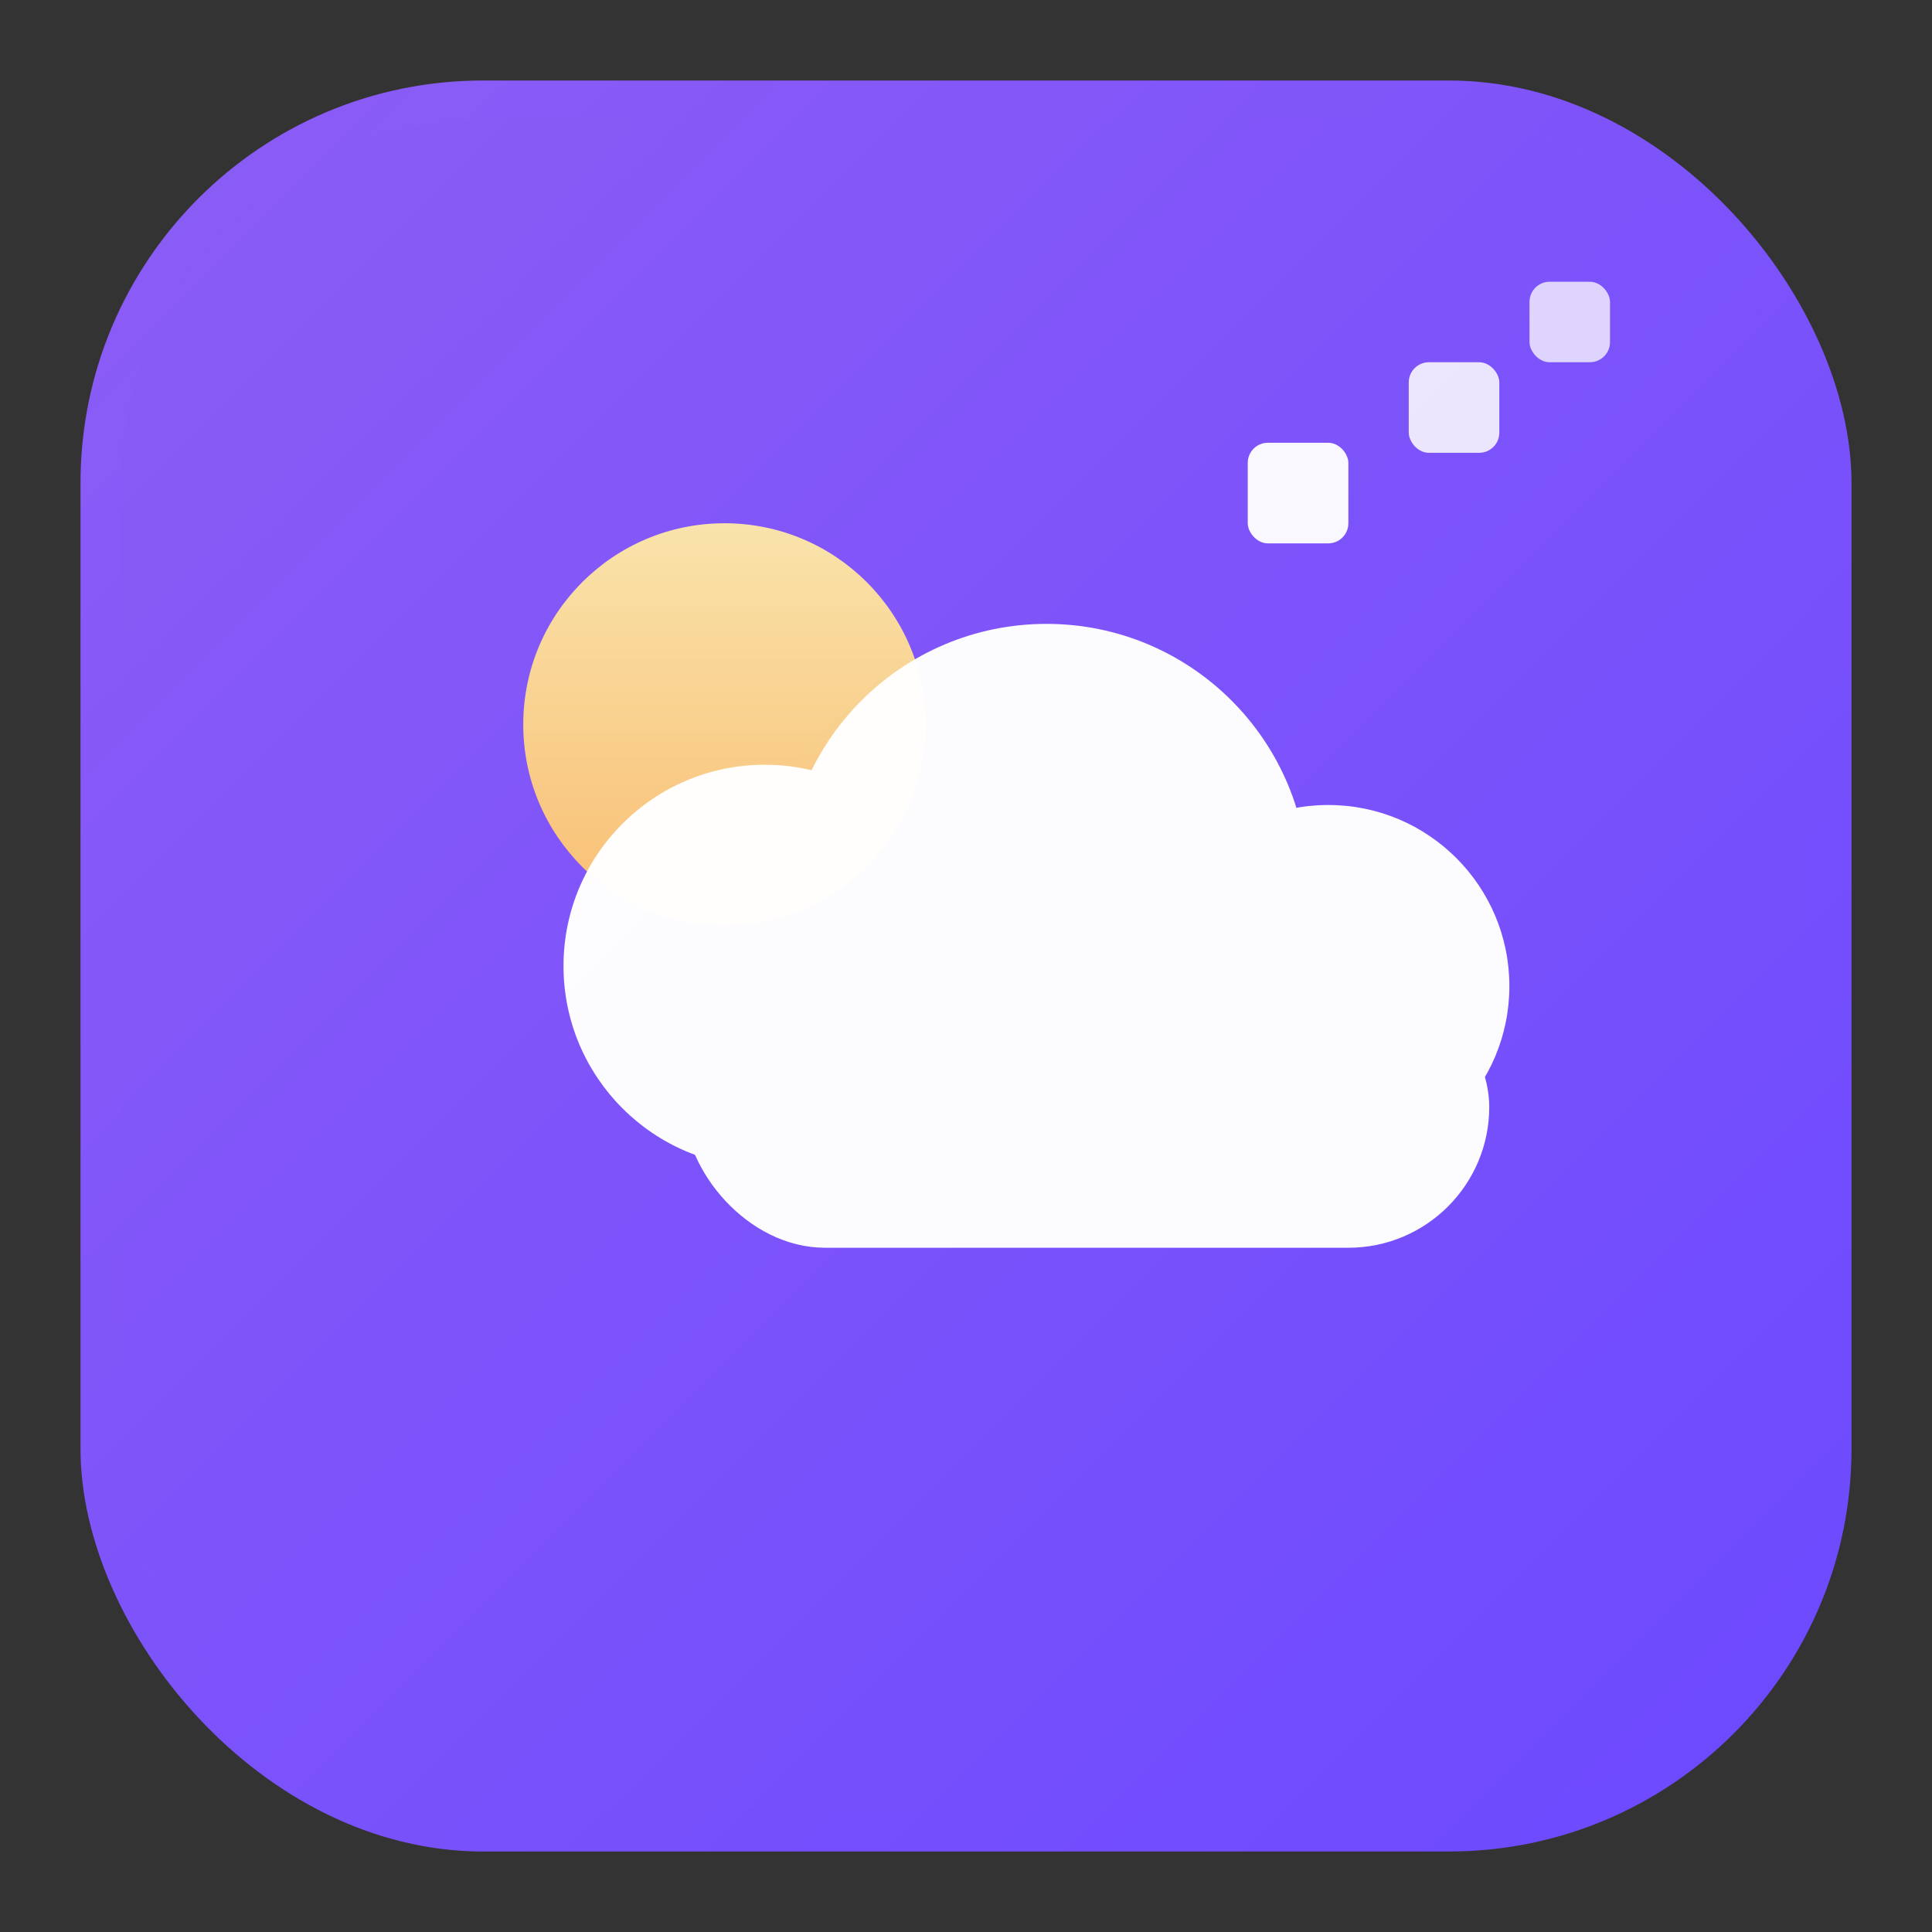 <?xml version="1.0" encoding="UTF-8"?>
<svg width="96" height="96" viewBox="0 0 96 96" fill="none" xmlns="http://www.w3.org/2000/svg">
  <rect x="0" y="0" width="96" height="96" fill="#333333" stroke="none"/>
  <defs>
    <linearGradient id="brandGrad" x1="8" y1="8" x2="88" y2="88" gradientUnits="userSpaceOnUse">
      <stop stop-color="#8B5CF6"/>
      <stop offset="1" stop-color="#6D4AFF"/>
    </linearGradient>
    <linearGradient id="sunGrad" x1="0" y1="0" x2="0" y2="1">
      <stop stop-color="#FFEBA6"/>
      <stop offset="1" stop-color="#FFC36A"/>
    </linearGradient>
  </defs>

  <!-- Rounded container -->
  <rect x="4" y="4" width="88" height="88" rx="20" fill="url(#brandGrad)"/>

  <!-- Subtle inner glow -->
  <rect x="6" y="6" width="84" height="84" rx="18" fill="url(#brandGrad)" opacity="0.18"/>

  <!-- Sun / Moon half peeking -->
  <g transform="translate(18,18)">
    <circle cx="18" cy="18" r="10" fill="url(#sunGrad)" opacity="0.95"/>
  </g>

  <!-- Cloud (glyph) -->
  <g fill="#FFFFFF" opacity="0.98" transform="translate(12,16)">
    <circle cx="26" cy="32" r="10"/>
    <circle cx="40" cy="28" r="13"/>
    <circle cx="54" cy="33" r="9"/>
    <rect x="22" y="32" width="40" height="14" rx="7"/>
  </g>

  <!-- Bits (tech touch) -->
  <g fill="#FFFFFF">
    <rect x="62" y="22" width="5" height="5" rx="1" opacity="0.95"/>
    <rect x="70" y="18" width="4.5" height="4.5" rx="1" opacity="0.85"/>
    <rect x="76" y="14" width="4" height="4" rx="1" opacity="0.75"/>
  </g>
</svg>
